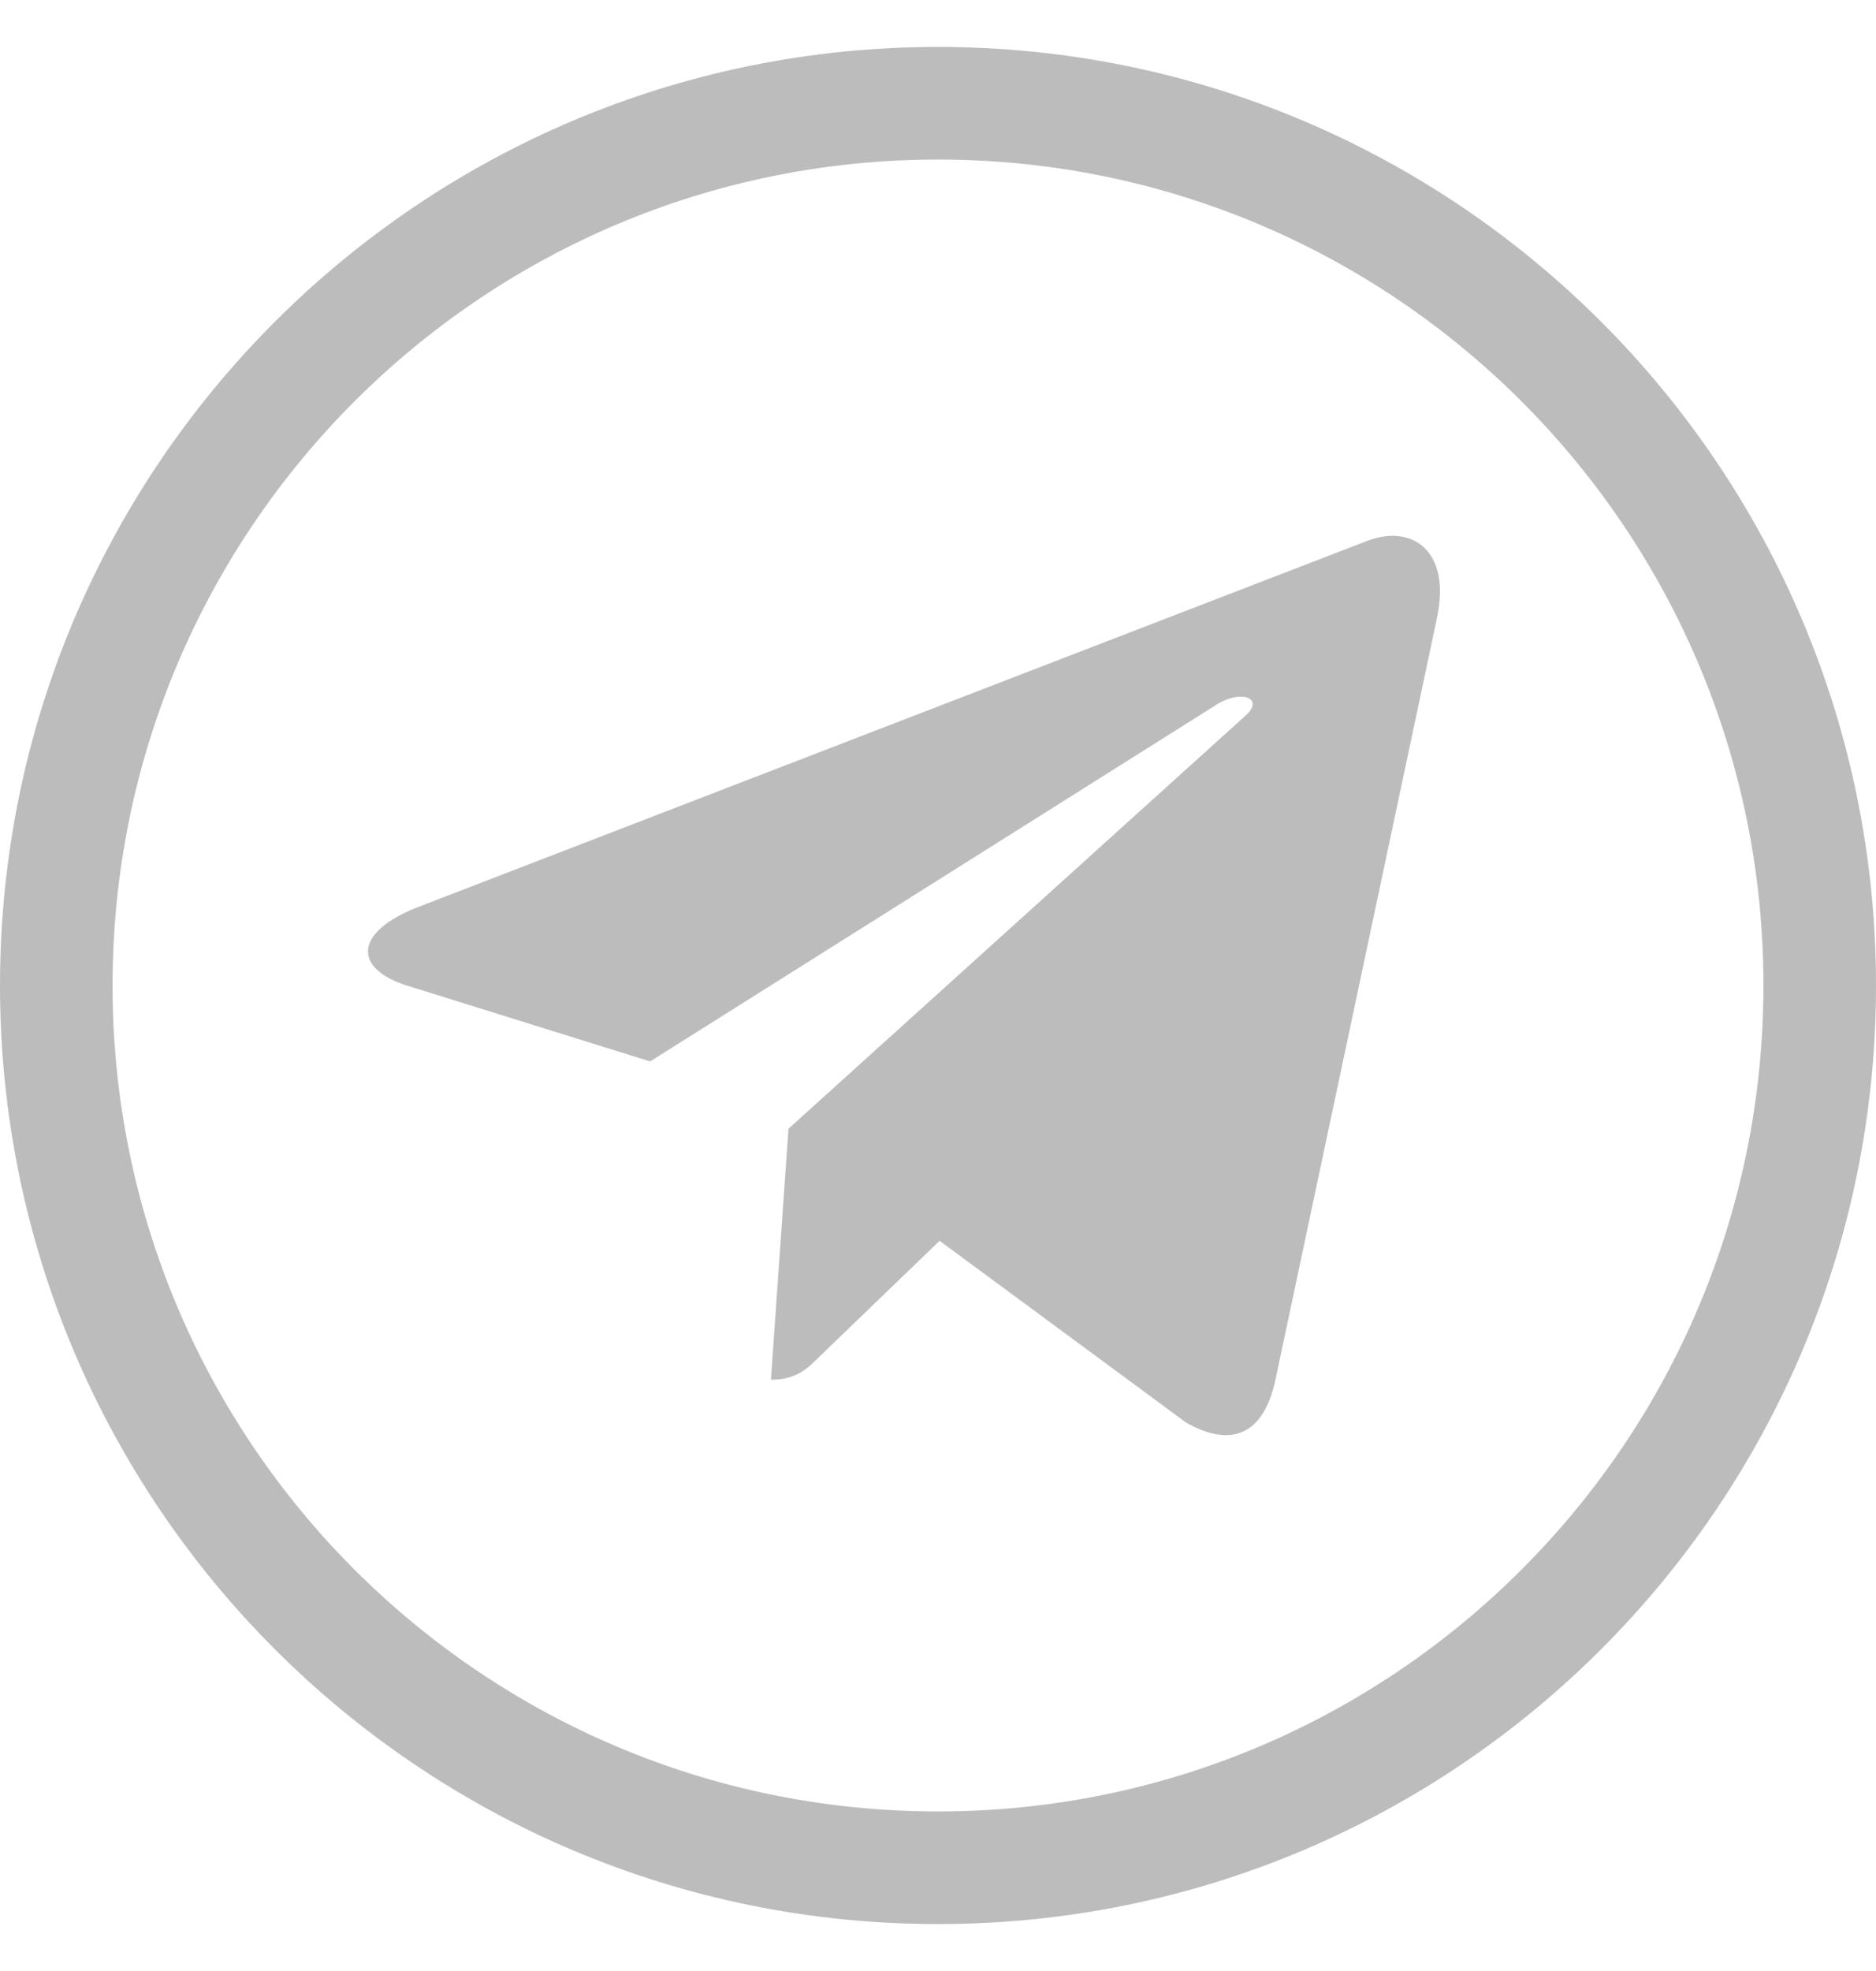 <svg width="20" height="21" viewBox="0 0 20 21" fill="none" xmlns="http://www.w3.org/2000/svg">
<path d="M19.4 10.5C19.4 15.691 15.191 19.9 10 19.9C4.809 19.9 0.6 15.691 0.6 10.5C0.6 5.309 4.809 1.1 10 1.1C15.191 1.1 19.4 5.309 19.4 10.5Z" stroke="#BCBCBC" stroke-width="1.2"/>
<path d="M4.455 9.665L14.591 5.757C15.061 5.587 15.472 5.872 15.319 6.583L15.32 6.582L13.595 14.712C13.467 15.289 13.124 15.429 12.645 15.157L10.017 13.22L8.749 14.442C8.609 14.582 8.491 14.7 8.219 14.7L8.406 12.026L13.277 7.626C13.489 7.439 13.229 7.334 12.95 7.52L6.931 11.309L4.336 10.5C3.773 10.321 3.761 9.936 4.455 9.665Z" fill="#BCBCBC"/>
</svg>
